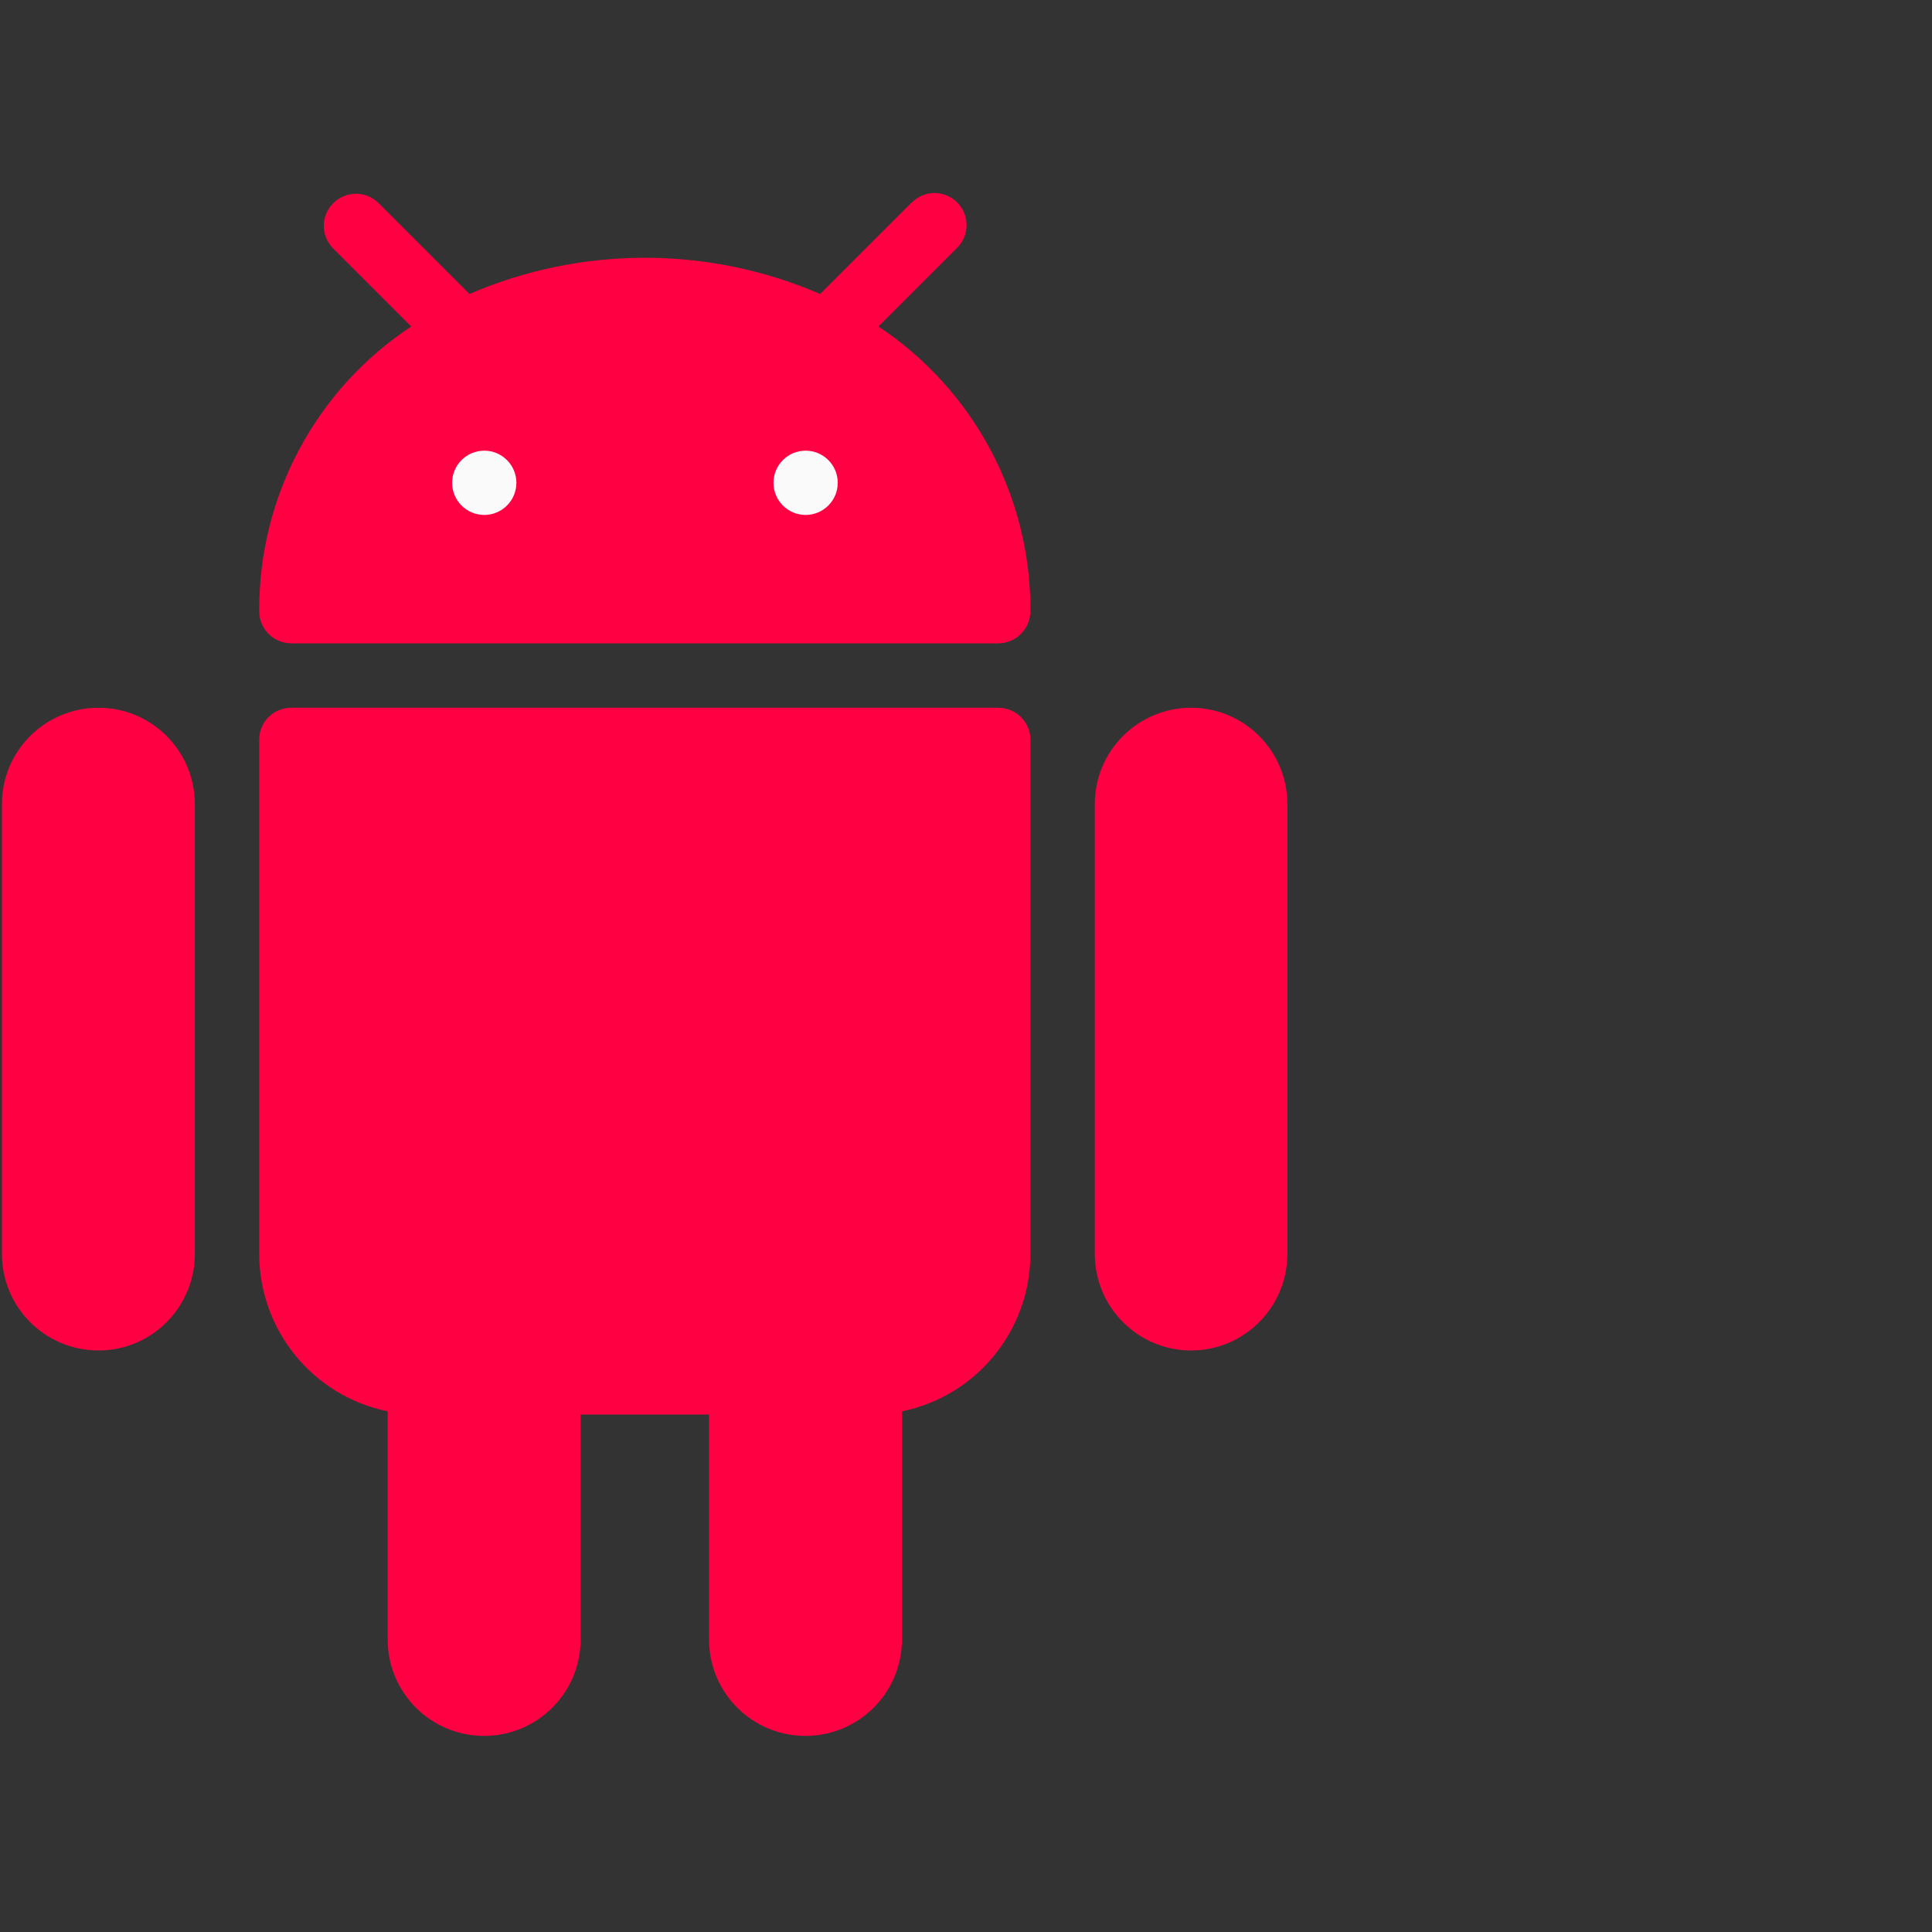 <svg width="60" height="60" viewBox="0 0 60 60" fill="none" xmlns="http://www.w3.org/2000/svg" xmlns:xlink="http://www.w3.org/1999/xlink">
	<rect x="0" y="0" width="60" height="60" fill="#333333" stroke="none"/>
	<desc>
			Created with Pixso.
	</desc>
	<defs/>
	<path id="Path" d="M3.06 21.98C1.4 21.98 0.06 23.32 0.06 24.97L0.06 38.94C0.06 40.6 1.4 41.94 3.06 41.94C4.71 41.94 6.05 40.6 6.05 38.94L6.05 24.97C6.05 23.32 4.71 21.98 3.06 21.98Z" fill="#FF0043" fill-opacity="1" fill-rule="nonzero"/>
	<path id="Path" d="M36.99 21.98C35.34 21.98 34 23.32 34 24.97L34 38.94C34 40.6 35.34 41.94 36.99 41.94C38.64 41.94 39.98 40.6 39.98 38.94L39.98 24.97C39.98 23.32 38.64 21.98 36.99 21.98Z" fill="#FF0043" fill-opacity="1" fill-rule="nonzero"/>
	<path id="Path" d="M31 21.98L9.05 21.98C8.49 21.98 8.05 22.42 8.05 22.97L8.05 38.94C8.05 41.31 9.72 43.36 12.04 43.83L12.04 50.92C12.04 52.57 13.38 53.91 15.03 53.91C16.69 53.91 18.03 52.57 18.03 50.92L18.03 43.93L22.02 43.93L22.02 50.92C22.02 52.57 23.36 53.91 25.01 53.91C26.67 53.91 28.01 52.57 28.01 50.92L28.01 43.83C30.33 43.36 32 41.31 32 38.94L32 22.97C32 22.42 31.55 21.98 31 21.98Z" fill="#FF0043" fill-opacity="1" fill-rule="nonzero"/>
	<path id="Path" d="M27.28 10.14L29.71 7.71C30.11 7.33 30.12 6.7 29.74 6.3C29.35 5.9 28.72 5.89 28.33 6.28C28.32 6.28 28.31 6.29 28.3 6.3L25.47 9.13C22 7.63 18.05 7.63 14.58 9.13L11.75 6.3C11.35 5.91 10.72 5.93 10.34 6.32C9.96 6.71 9.96 7.32 10.34 7.71L12.77 10.14C9.8 12.1 8.03 15.43 8.05 18.98C8.05 19.53 8.49 19.98 9.05 19.98L31 19.98C31.55 19.98 32 19.53 32 18.98C32.02 15.43 30.24 12.1 27.28 10.14Z" fill="#FF0043" fill-opacity="1" fill-rule="nonzero"/>
	<circle id="Oval" cx="15.039" cy="14.994" r="0.998" fill="#FAFAFA" fill-opacity="1"/>
	<circle id="Oval" cx="25.019" cy="14.994" r="0.998" fill="#FAFAFA" fill-opacity="1"/>
</svg>
